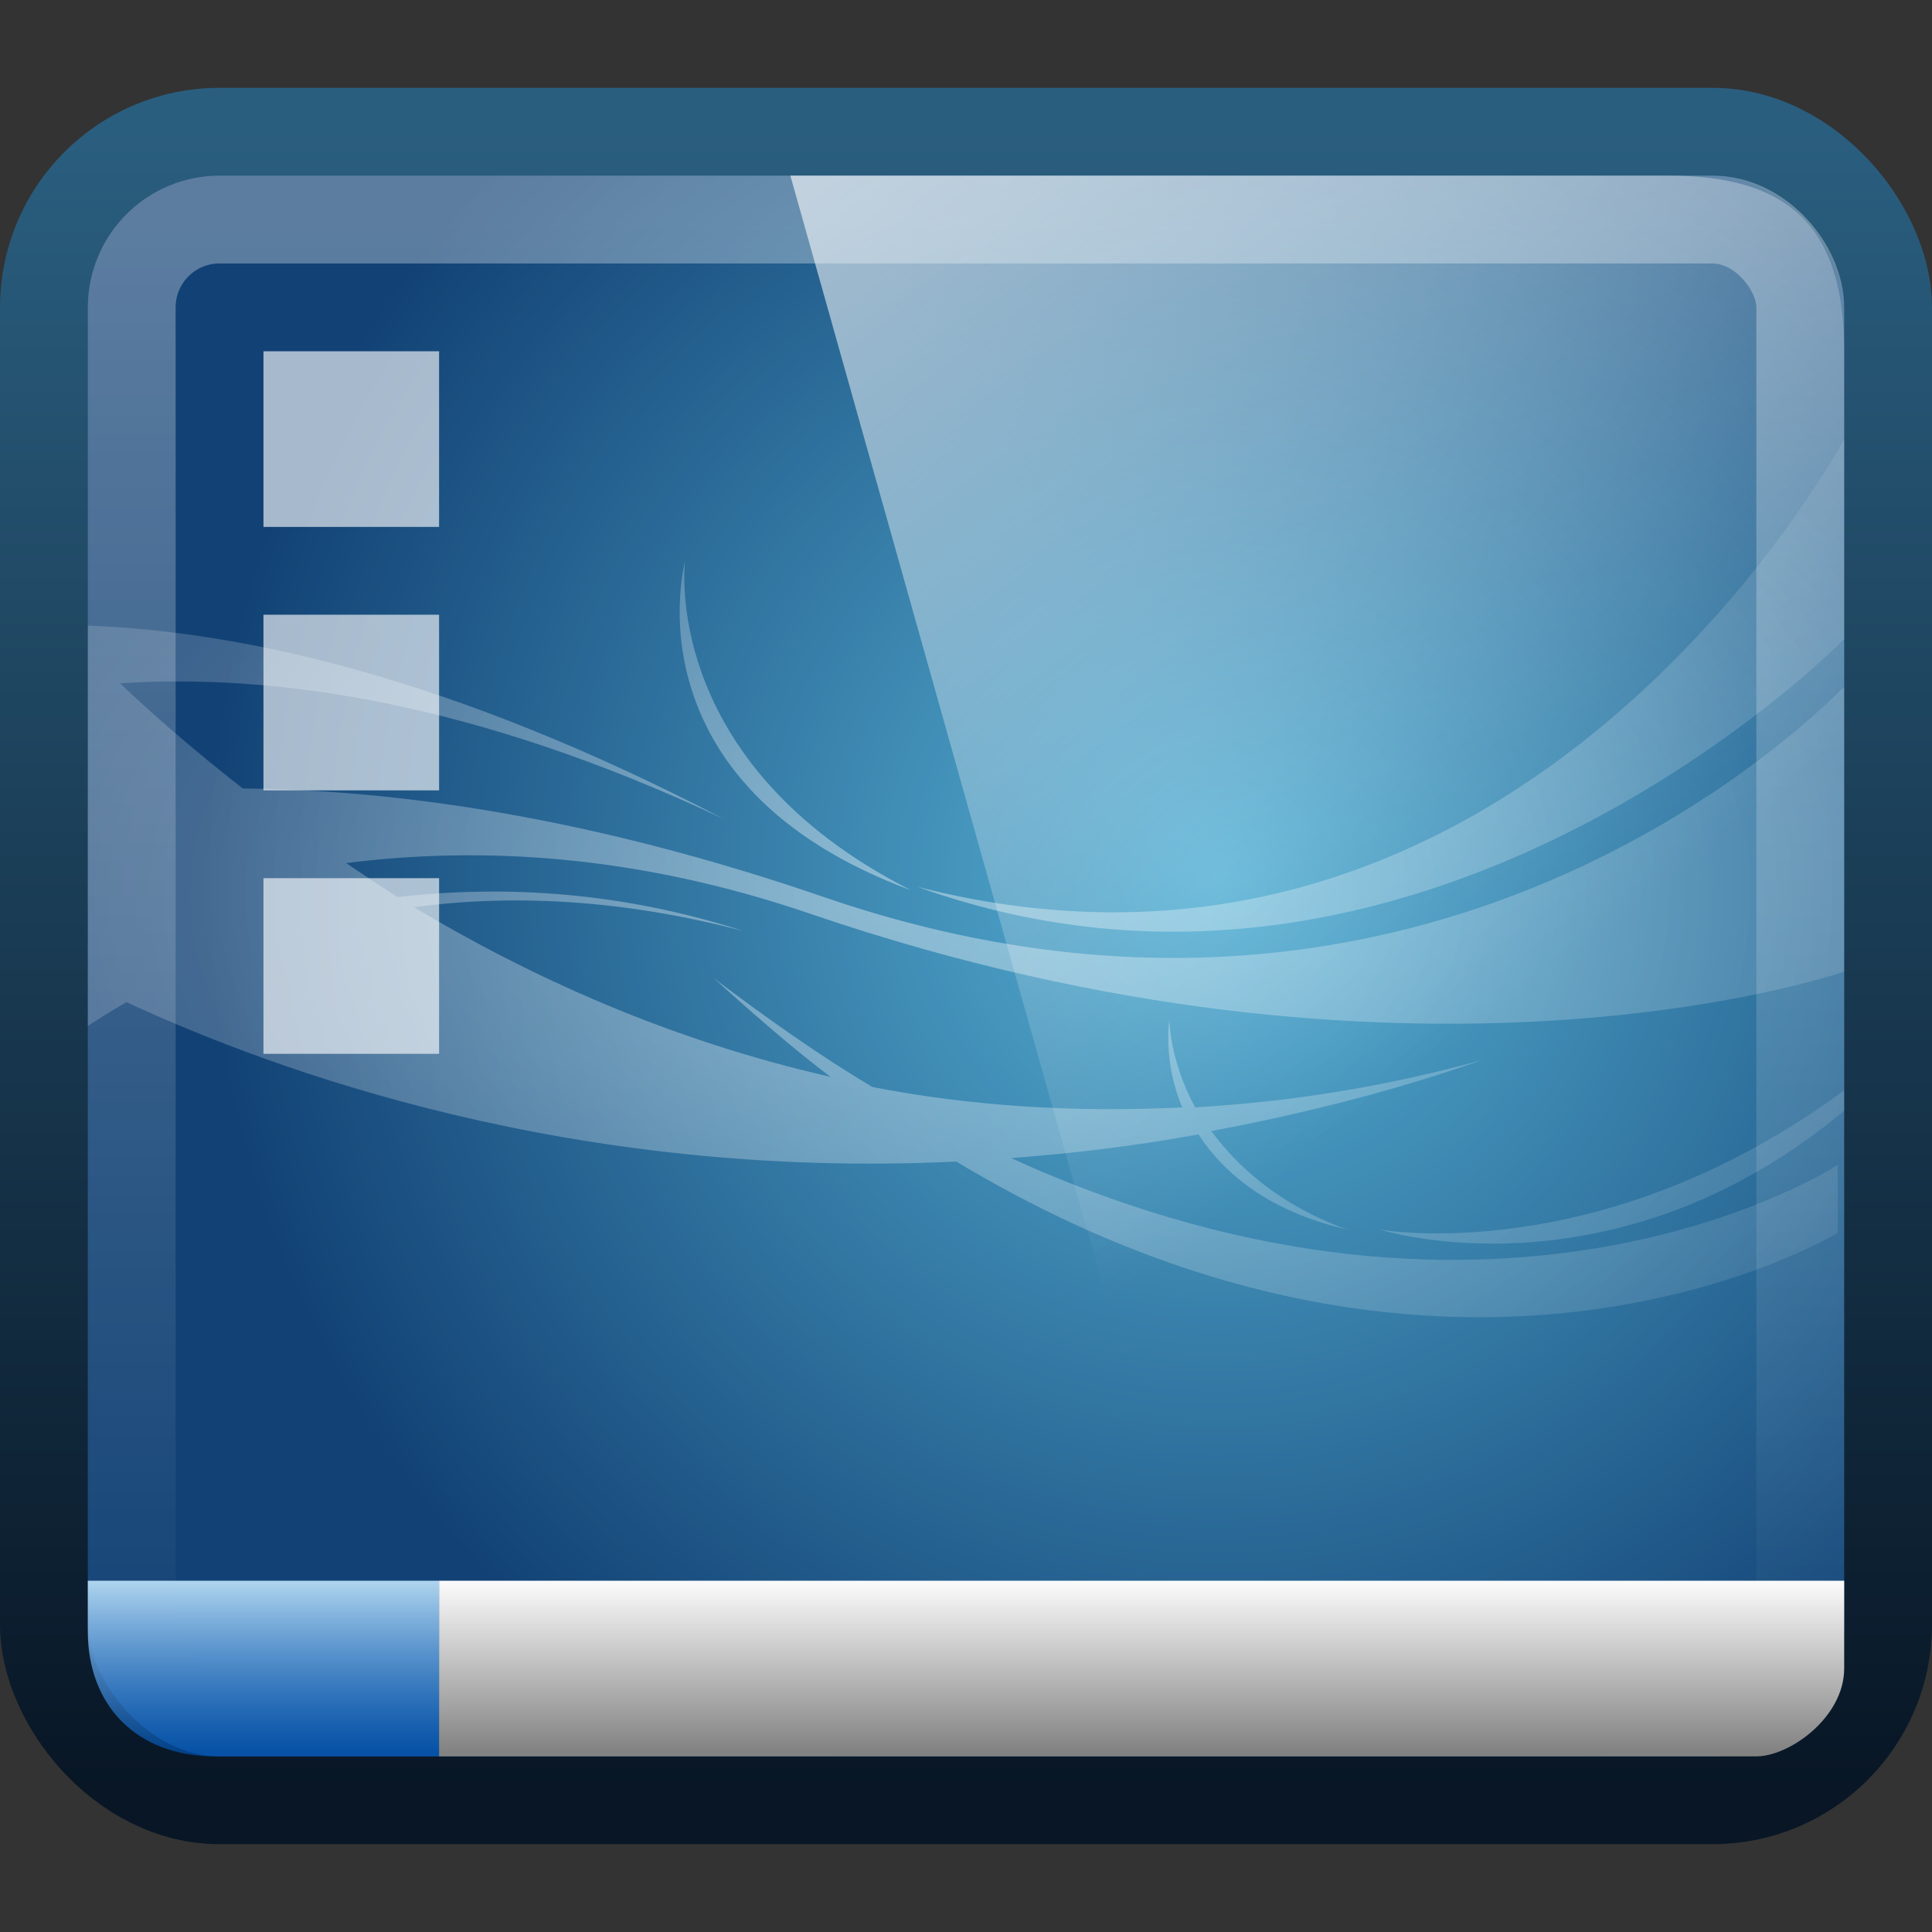 <?xml version="1.0" encoding="UTF-8" standalone="no"?>
<!-- Created with Inkscape (http://www.inkscape.org/) -->

<svg
     xmlns:dc="http://purl.org/dc/elements/1.1/"
     xmlns:cc="http://creativecommons.org/ns#"
     xmlns:rdf="http://www.w3.org/1999/02/22-rdf-syntax-ns#"
     xmlns:svg="http://www.w3.org/2000/svg"
     xmlns="http://www.w3.org/2000/svg"
     xmlns:xlink="http://www.w3.org/1999/xlink"
     xmlns:sodipodi="http://sodipodi.sourceforge.net/DTD/sodipodi-0.dtd"
     xmlns:inkscape="http://www.inkscape.org/namespaces/inkscape"
     version="1.0"
     width="22"
     height="22"
     id="svg3437"
     inkscape:version="0.48.3.1 r9886"
     sodipodi:docname="user-desktop.svg">
    <rect width="100%" height="100%" fill="#333333" stroke="none"/>
    <sodipodi:namedview
         pagecolor="#ffffff"
         bordercolor="#666666"
         borderopacity="1"
         objecttolerance="10"
         gridtolerance="10"
         guidetolerance="10"
         inkscape:pageopacity="0"
         inkscape:pageshadow="2"
         inkscape:window-width="1280"
         inkscape:window-height="976"
         id="namedview99"
         showgrid="true"
         inkscape:zoom="18.88372"
         inkscape:cx="18.183209"
         inkscape:cy="12.575303"
         inkscape:window-x="0"
         inkscape:window-y="24"
         inkscape:window-maximized="1"
         inkscape:current-layer="svg3437"
         inkscape:snap-to-guides="false"
         inkscape:snap-grids="true"
         showguides="true"
         inkscape:guide-bbox="true">
        <inkscape:grid
             type="xygrid"
             id="grid911"
             empspacing="5"
             visible="true"
             enabled="true"
             snapvisiblegridlinesonly="true" />
    </sodipodi:namedview>
    <defs
         id="defs3439">
        <linearGradient
             id="linearGradient1008">
            <stop
                 id="stop1010"
                 offset="0"
                 style="stop-color:#b6daf1;stop-opacity:1;" />
            <stop
                 id="stop1012"
                 offset="1"
                 style="stop-color:#005cc5;stop-opacity:0.613;" />
        </linearGradient>
        <linearGradient
             id="linearGradient965">
            <stop
                 id="stop967"
                 offset="0"
                 style="stop-color:#ffffff;stop-opacity:0.315;" />
            <stop
                 id="stop969"
                 offset="1"
                 style="stop-color:#ffffff;stop-opacity:0;" />
        </linearGradient>
        <linearGradient
             id="linearGradient1072">
            <stop
                 style="stop-color:#ffffff;stop-opacity:1;"
                 offset="0"
                 id="stop1074" />
            <stop
                 style="stop-color:#828282;stop-opacity:1;"
                 offset="1"
                 id="stop1076" />
        </linearGradient>
        <linearGradient
             id="linearGradient1056">
            <stop
                 style="stop-color:#2a5e7f;stop-opacity:1;"
                 offset="0"
                 id="stop1058" />
            <stop
                 style="stop-color:#081625;stop-opacity:1;"
                 offset="1"
                 id="stop1060" />
        </linearGradient>
        <linearGradient
             id="linearGradient4008">
            <stop
                 id="stop4010"
                 offset="0"
                 style="stop-color:#ffffff;stop-opacity:0.613;" />
            <stop
                 id="stop4012"
                 offset="1"
                 style="stop-color:#ffffff;stop-opacity:0.121;" />
        </linearGradient>
        <radialGradient
             r="1280"
             fy="152.427"
             fx="1608.772"
             cy="152.427"
             cx="1608.772"
             gradientTransform="matrix(0.009,0,0,0.009,-0.62,8.605)"
             gradientUnits="userSpaceOnUse"
             id="radialGradient3858-6"
             xlink:href="#linearGradient3793-6"
             inkscape:collect="always" />
        <linearGradient
             id="linearGradient3793-6">
            <stop
                 id="stop3795-6"
                 offset="0"
                 style="stop-color:#56b1d5;stop-opacity:1" />
            <stop
                 id="stop3797-1"
                 offset="1"
                 style="stop-color:#124275;stop-opacity:1;" />
        </linearGradient>
        <linearGradient
             inkscape:collect="always"
             xlink:href="#linearGradient1056"
             id="linearGradient1062"
             x1="23.43"
             y1="8.404"
             x2="23.43"
             y2="39.358"
             gradientUnits="userSpaceOnUse"
             gradientTransform="matrix(0.488,0,0,0.613,-0.721,-3.71)" />
        <linearGradient
             inkscape:collect="always"
             xlink:href="#linearGradient1072"
             id="linearGradient1070"
             x1="23.363"
             y1="35.401"
             x2="23.363"
             y2="38.406"
             gradientUnits="userSpaceOnUse"
             gradientTransform="matrix(0.468,0,0,0.667,0.161,-5.667)" />
        <linearGradient
             inkscape:collect="always"
             xlink:href="#linearGradient965"
             id="linearGradient971"
             gradientUnits="userSpaceOnUse"
             gradientTransform="matrix(0.442,0,0,0.548,0.395,-2.161)"
             x1="23.43"
             y1="8.404"
             x2="23.43"
             y2="39.358" />
        <linearGradient
             inkscape:collect="always"
             xlink:href="#linearGradient1008"
             id="linearGradient1014"
             gradientUnits="userSpaceOnUse"
             gradientTransform="matrix(0.585,0,0,0.667,-1.049,-5.667)"
             x1="23.363"
             y1="35.401"
             x2="23.363"
             y2="38.406" />
        <radialGradient
             inkscape:collect="always"
             xlink:href="#linearGradient4008"
             id="radialGradient3810"
             gradientUnits="userSpaceOnUse"
             gradientTransform="matrix(0.01,0,0,0.006,-2.697,8.595)"
             cx="1273.438"
             cy="266.425"
             fx="1273.438"
             fy="266.425"
             r="1301.562" />
        <filter
             id="filter3174-4"
             color-interpolation-filters="sRGB">
            <feGaussianBlur
                 stdDeviation="1.71"
                 id="feGaussianBlur3176-2" />
        </filter>
        <linearGradient
             gradientTransform="scale(1.006,0.994)"
             gradientUnits="userSpaceOnUse"
             id="ButtonShadow-91"
             y2="7.017"
             x2="45.448"
             y1="92.54"
             x1="45.448">
            <stop
                 offset="0"
                 style="stop-color:#000000;stop-opacity:1"
                 id="stop3750-4" />
            <stop
                 offset="1"
                 style="stop-color:#000000;stop-opacity:0.588"
                 id="stop3752-2" />
        </linearGradient>
        <linearGradient
             gradientUnits="userSpaceOnUse"
             id="linearGradient4594-3"
             x1="8.211"
             x2="31.743"
             y1="-5.714"
             y2="25.487">
            <stop
                 offset="0"
                 stop-color="#fff"
                 id="stop37-5-1" />
            <stop
                 offset="1"
                 stop-color="#fff"
                 stop-opacity="0"
                 id="stop39-0" />
        </linearGradient>
        <linearGradient
             x1="45.448"
             y1="92.54"
             x2="45.448"
             y2="7.017"
             id="ButtonShadow-9"
             gradientUnits="userSpaceOnUse"
             gradientTransform="scale(1.006,0.994)">
            <stop
                 id="stop3750-3"
                 style="stop-color:#000000;stop-opacity:1"
                 offset="0" />
            <stop
                 id="stop3752-0"
                 style="stop-color:#000000;stop-opacity:0.588"
                 offset="1" />
        </linearGradient>
        <filter
             color-interpolation-filters="sRGB"
             id="filter3174-2">
            <feGaussianBlur
                 id="feGaussianBlur3176-1"
                 stdDeviation="1.71" />
        </filter>
        <linearGradient
             x1="45.448"
             y1="92.54"
             x2="45.448"
             y2="7.017"
             id="ButtonShadow"
             gradientUnits="userSpaceOnUse"
             gradientTransform="scale(1.006,0.994)">
            <stop
                 id="stop3750"
                 style="stop-color:#000000;stop-opacity:1"
                 offset="0" />
            <stop
                 id="stop3752"
                 style="stop-color:#000000;stop-opacity:0.588"
                 offset="1" />
        </linearGradient>
        <filter
             color-interpolation-filters="sRGB"
             id="filter3174">
            <feGaussianBlur
                 id="feGaussianBlur3176"
                 stdDeviation="1.71" />
        </filter>
        <linearGradient
             inkscape:collect="always"
             xlink:href="#linearGradient4594-3"
             id="linearGradient3912"
             gradientUnits="userSpaceOnUse"
             gradientTransform="matrix(0.516,0,0,0.521,-0.139,-1.123)"
             x1="8.211"
             y1="-5.714"
             x2="31.743"
             y2="25.487" />
    </defs>
    <rect
         style="color:black;fill:url(#radialGradient3858-6);fill-opacity:1;fill-rule:nonzero;stroke:url(#linearGradient1062);stroke-width:1;stroke-opacity:1;marker:none;visibility:visible;display:inline;overflow:visible;enable-background:accumulate"
         id="rect990"
         width="21"
         height="19"
         x="0.5"
         y="1.5"
         ry="2"
         rx="2" />
    <path
         style="opacity:0.665;fill:url(#radialGradient3810);fill-opacity:1;stroke:none"
         d="M 21,5 C 20.79,5.383 17.159,11.813 10.449,10.099 16.147,12.144 20.888,7.392 21,7.279 L 21,5 z M 7.801,6.391 c 0,0 -0.693,2.537 2.574,3.747 C 7.504,8.685 7.801,6.391 7.801,6.391 z M 1,7.124 1,11.682 c 0.148,-0.094 0.283,-0.182 0.441,-0.27 1.705,0.79 5.085,2.024 9.449,1.815 5.73,3.442 10.037,0.811 10.037,0.811 l 0,-0.773 c 0,0 -3.784,2.484 -9.412,-0.077 0.693,-0.054 1.398,-0.136 2.132,-0.27 0.282,0.431 0.79,0.876 1.691,1.082 -0.77,-0.278 -1.247,-0.717 -1.544,-1.12 1.006,-0.192 2.018,-0.435 3.088,-0.811 -1.143,0.317 -2.225,0.479 -3.272,0.541 -0.295,-0.537 -0.294,-1.004 -0.294,-1.004 0,0 -0.078,0.474 0.147,1.004 -1.254,0.062 -2.428,-0.018 -3.529,-0.232 C 9.35,12.031 8.746,11.605 8.132,11.142 8.58,11.547 9.02,11.932 9.456,12.262 7.625,11.845 6.042,11.126 4.713,10.33 5.837,10.181 7.08,10.239 8.463,10.601 7.094,10.16 5.766,10.073 4.529,10.215 4.328,10.09 4.13,9.954 3.941,9.828 5.479,9.634 7.25,9.729 9.235,10.408 16.069,12.742 20.905,11.097 21,11.064 L 21,7.82 C 20.379,8.446 16.036,12.503 9.382,10.215 6.775,9.318 4.548,8.993 2.765,8.979 2.202,8.537 1.75,8.148 1.368,7.781 3.121,7.666 5.405,7.99 8.243,9.326 5.15,7.715 2.771,7.191 1,7.124 z m 20,5.292 c -2.776,2.047 -5.294,1.584 -5.294,1.584 0,0 2.657,0.849 5.294,-1.352 l 0,-0.232 z"
         id="path3856"
         inkscape:connector-curvature="0" />
    <rect
         style="color:black;fill:white;fill-opacity:0.627;fill-rule:nonzero;stroke:none;stroke-width:1;marker:none;visibility:visible;display:inline;overflow:visible;enable-background:accumulate"
         id="rect1090"
         width="2"
         height="2"
         x="3"
         y="4" />
    <rect
         y="7"
         x="3"
         height="2"
         width="2"
         id="rect1092"
         style="color:black;fill:white;fill-opacity:0.627;fill-rule:nonzero;stroke:none;stroke-width:1;marker:none;visibility:visible;display:inline;overflow:visible;enable-background:accumulate" />
    <rect
         style="color:black;fill:white;fill-opacity:0.627;fill-rule:nonzero;stroke:none;stroke-width:1;marker:none;visibility:visible;display:inline;overflow:visible;enable-background:accumulate"
         id="rect1094"
         width="2"
         height="2"
         x="3"
         y="10" />
    <rect
         ry="1"
         y="2.5"
         x="1.5"
         height="17"
         width="19"
         id="rect963"
         style="color:black;fill:none;stroke:url(#linearGradient971);stroke-width:1;stroke-opacity:1;marker:none;visibility:visible;display:inline;overflow:visible;enable-background:accumulate"
         rx="1" />
    <path
         style="color:black;fill:url(#linearGradient1014);fill-opacity:1;fill-rule:nonzero;stroke:none;stroke-width:1;marker:none;visibility:visible;display:inline;overflow:visible;enable-background:accumulate"
         d="m 1,18 0,0.576 C 1,19.418 1.552,20 2.45,20 L 5,20 5,18 z"
         id="path1006"
         inkscape:connector-curvature="0"
         sodipodi:nodetypes="cssccc" />
    <path
         style="color:black;fill:url(#linearGradient1070);fill-opacity:1;fill-rule:nonzero;stroke:none;stroke-width:1;marker:none;visibility:visible;display:inline;overflow:visible;enable-background:accumulate"
         d="m 5,18 0,2 15,0 c 0.38,0 1,-0.446 1,-1 l 0,-1 z"
         id="rect1066"
         inkscape:connector-curvature="0"
         sodipodi:nodetypes="ccsscc" />
    <g
         id="layer2"
         style="display:none"
         transform="translate(-23.687,-203.789)">
        <rect
             width="86"
             height="85"
             rx="6"
             ry="6"
             x="5"
             y="7"
             id="rect3745"
             style="opacity:0.9;fill:url(#ButtonShadow);fill-opacity:1;fill-rule:nonzero;stroke:none;filter:url(#filter3174)" />
    </g>
    <g
         id="layer4"
         transform="translate(-23.687,-203.789)" />
    <g
         id="layer2-0"
         style="display:none"
         transform="translate(2.878,-193.335)">
        <rect
             width="86"
             height="85"
             rx="6"
             ry="6"
             x="5"
             y="7"
             id="rect3745-7"
             style="opacity:0.9;fill:url(#ButtonShadow-91);fill-opacity:1;fill-rule:nonzero;stroke:none;filter:url(#filter3174-4)" />
    </g>
    <g
         id="layer4-3"
         transform="translate(2.878,-193.335)" />
    <g
         id="layer2-1"
         style="display:none"
         transform="translate(59.003,-190.4)">
        <rect
             width="86"
             height="85"
             rx="6"
             ry="6"
             x="5"
             y="7"
             id="rect3745-1"
             style="opacity:0.9;fill:url(#ButtonShadow-9);fill-opacity:1;fill-rule:nonzero;stroke:none;filter:url(#filter3174-2)" />
    </g>
    <g
         id="layer4-8"
         transform="translate(59.003,-190.4)" />
    <path
         style="opacity:0.99;fill:url(#linearGradient3912)"
         inkscape:connector-curvature="0"
         d="m 9,2 10,0 c 1.372,0 2,0.582 2,2 l 0,17 -6.653,0 z"
         id="path57-5"
         sodipodi:nodetypes="cssccc" />
</svg>
